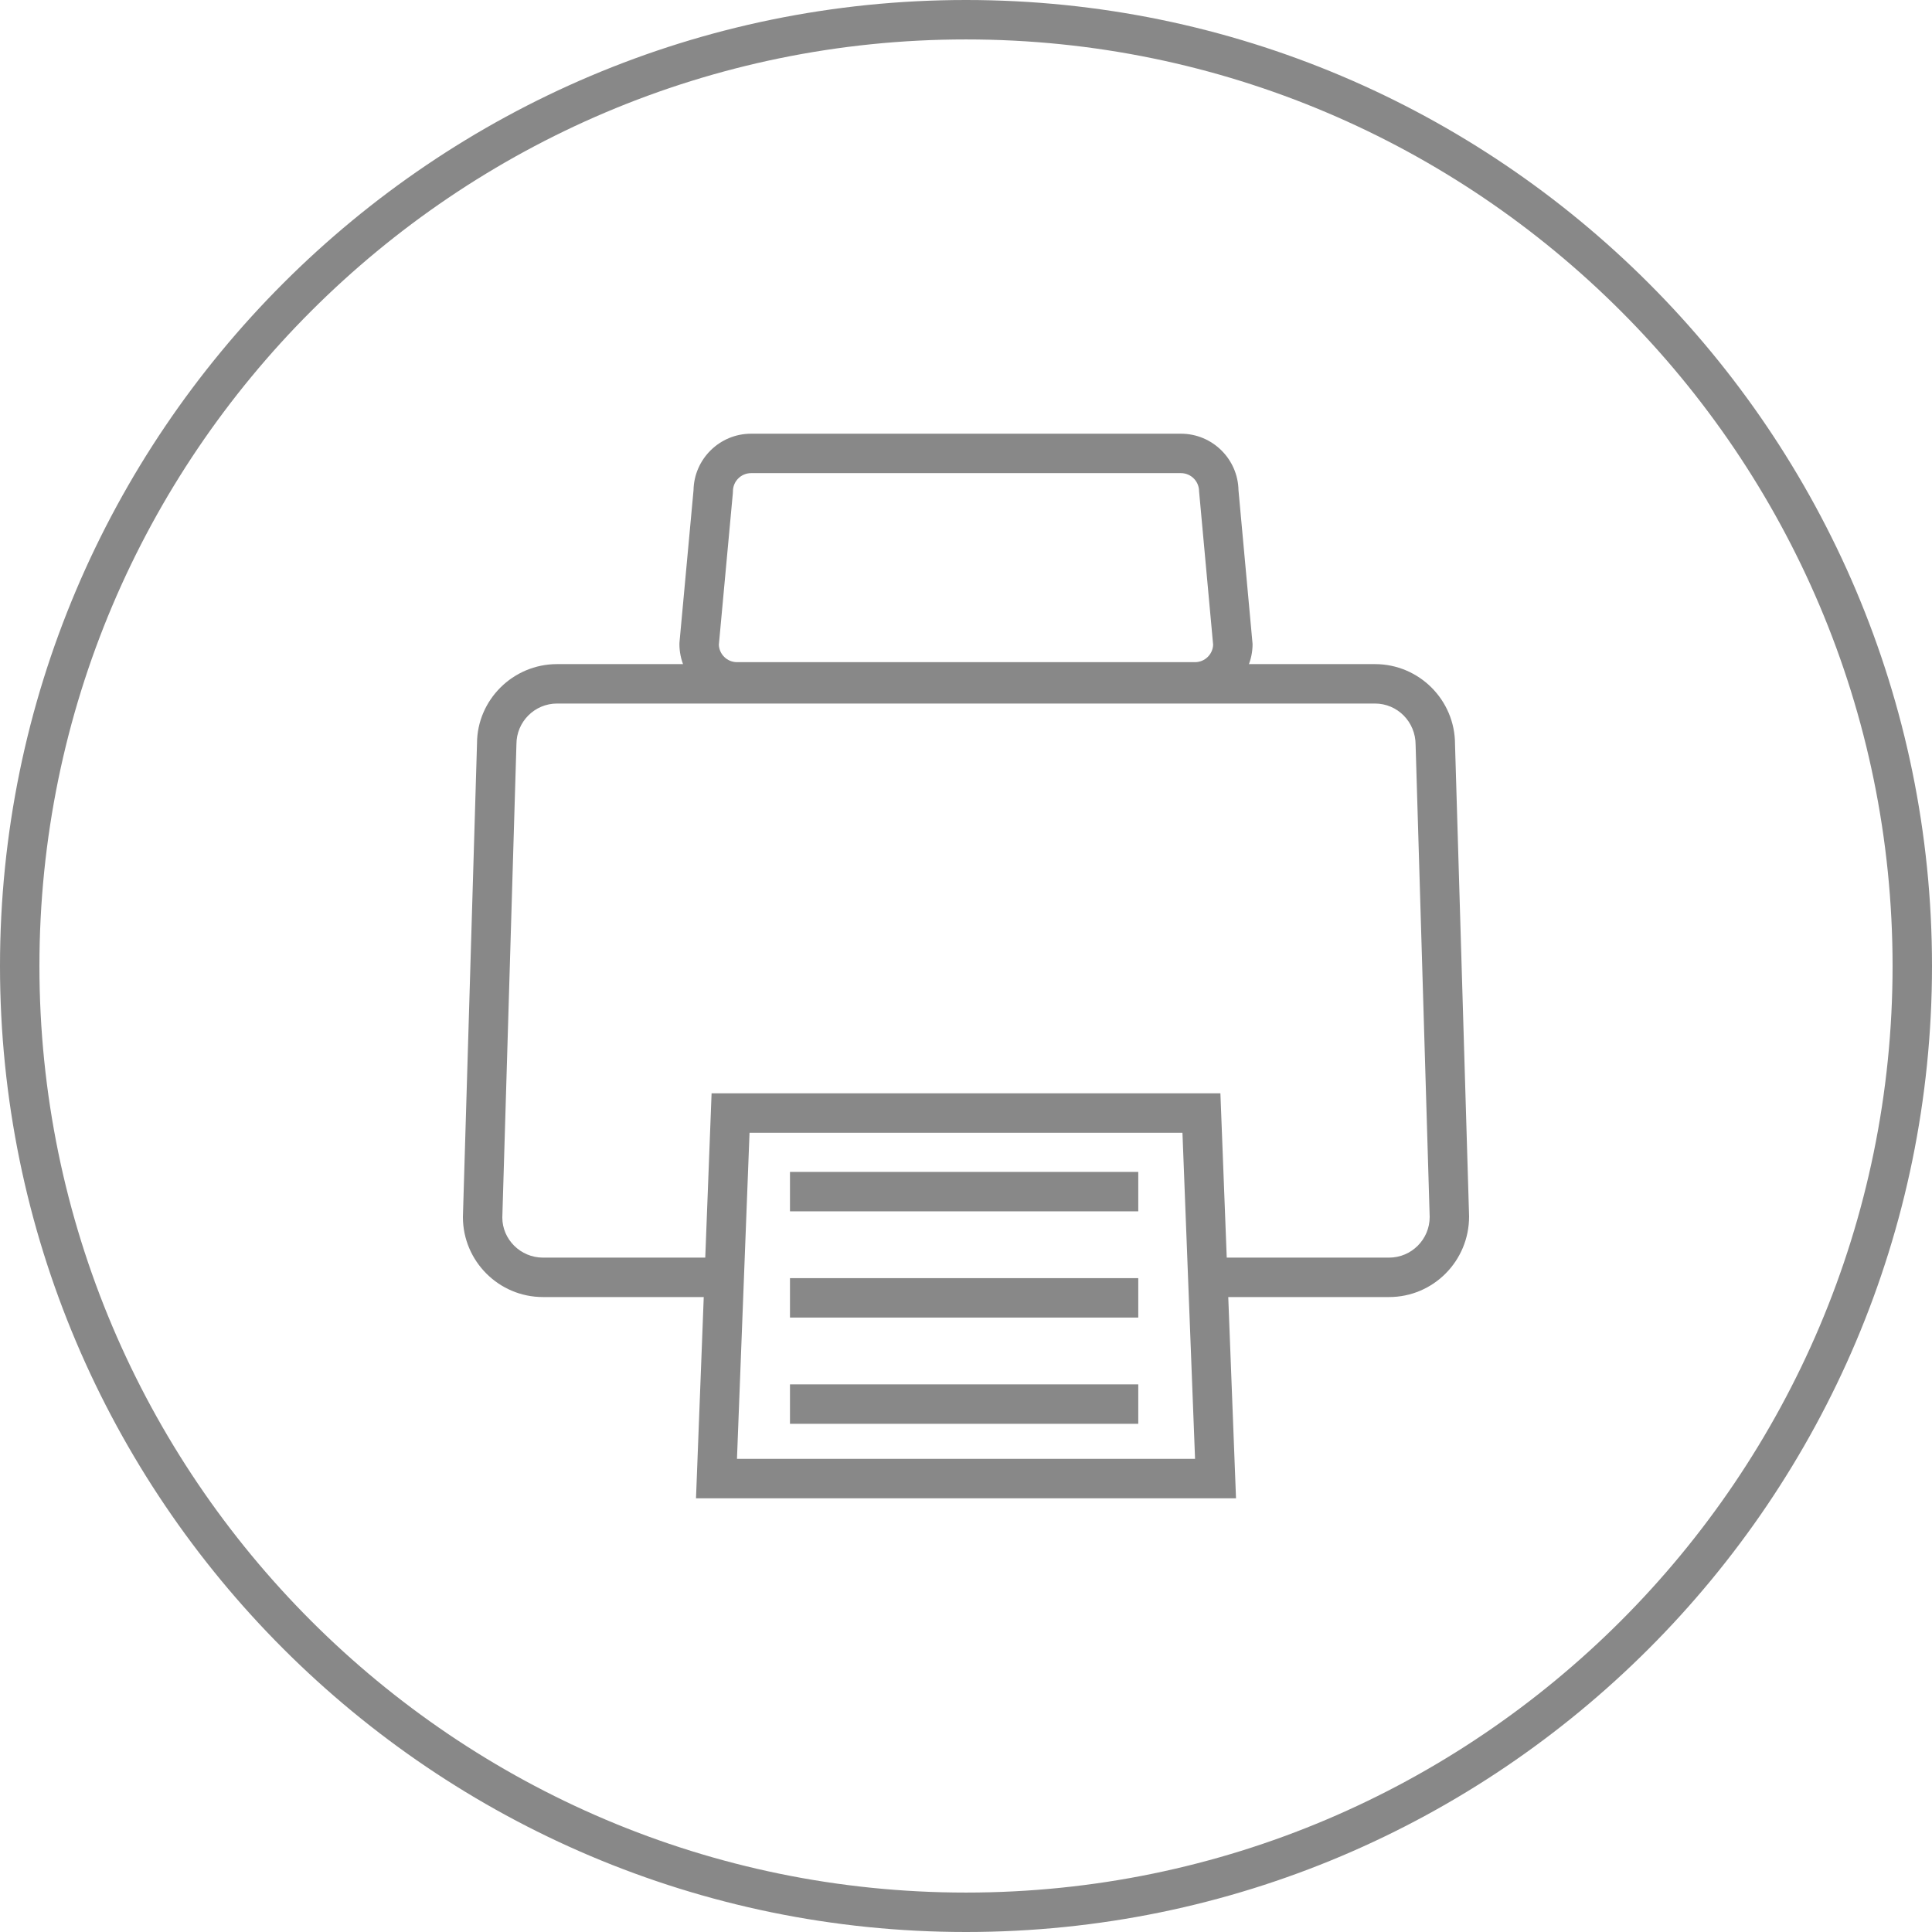 <?xml version="1.0" encoding="UTF-8" standalone="no"?>
<svg width="140px" height="140px" viewBox="0 0 140 140" version="1.1" xmlns="http://www.w3.org/2000/svg" xmlns:xlink="http://www.w3.org/1999/xlink">
    <!-- Generator: sketchtool 39.1 (31720) - http://www.bohemiancoding.com/sketch -->
    <title>C84BBE11-CC4A-4472-A0C5-B9AF73C08CC0</title>
    <desc>Created with sketchtool.</desc>
    <defs>
        <polygon id="path-1" points="0 140 140 140 140 0 0 0"></polygon>
    </defs>
    <g id="Process" stroke="none" stroke-width="1" fill="none" fill-rule="evenodd">
        <g id="Process-detail" transform="translate(-867, -622)">
            <g id="print_gray" transform="translate(867, 622)">
                <g id="Page-1" stroke-width="1">
                    <path d="M100.657,93.989 L88.083,93.989 L88.083,91.132 L100.657,91.132 C102.28,91.132 103.6,89.811 103.6,88.188 L102.58,53.968 C102.579,52.302 101.259,50.981 99.636,50.981 L40.365,50.981 C38.742,50.981 37.423,52.302 37.423,53.925 L36.4,88.231 C36.401,89.811 37.721,91.132 39.344,91.132 L51.919,91.132 L51.919,93.989 L39.344,93.989 C36.146,93.989 33.544,91.387 33.544,88.188 L34.566,53.882 C34.566,50.726 37.167,48.124 40.365,48.124 L99.636,48.124 C102.834,48.124 105.436,50.726 105.436,53.925 L106.456,88.145 C106.457,91.387 103.855,93.989 100.657,93.989" id="Fill-3" fill="#888888"></path>
                    <path d="M52.091,46.722 C52.12,47.422 52.698,47.982 53.405,47.982 L86.596,47.982 C87.303,47.982 87.88,47.422 87.908,46.722 L86.889,35.6 C86.889,34.876 86.3,34.285 85.575,34.285 L54.426,34.285 C53.701,34.285 53.111,34.876 53.111,35.6 L53.105,35.731 L52.091,46.722 Z M86.596,50.84 L53.405,50.84 C51.105,50.84 49.233,48.968 49.233,46.668 L49.239,46.538 L50.255,35.527 C50.294,33.261 52.15,31.428 54.426,31.428 L85.575,31.428 C87.851,31.428 89.707,33.261 89.746,35.527 L90.766,46.668 C90.766,48.968 88.896,50.84 86.596,50.84 L86.596,50.84 Z" id="Fill-5" fill="#888888"></path>
                    <path d="M53.404,105.714 L86.598,105.714 L85.685,82.083 L54.314,82.083 L53.404,105.714 Z M89.566,108.571 L50.435,108.571 L51.564,79.226 L88.435,79.226 L89.566,108.571 Z" id="Fill-7" fill="#888888"></path>
                    <mask id="mask-2" fill="white">
                        <use xlink:href="#path-1"></use>
                    </mask>
                    <g id="Clip-10"></g>
                    <polygon id="Fill-9" fill="#888888" mask="url(#mask-2)" points="57.245 87.778 82.483 87.778 82.483 84.921 57.245 84.921"></polygon>
                    <polygon id="Fill-11" fill="#888888" mask="url(#mask-2)" points="57.245 95.476 82.483 95.476 82.483 92.619 57.245 92.619"></polygon>
                    <polygon id="Fill-12" fill="#888888" mask="url(#mask-2)" points="57.245 103.174 82.483 103.174 82.483 100.317 57.245 100.317"></polygon>
                </g>
                <path d="M70,2.857 C32.977,2.857 2.857,32.977 2.857,70 C2.857,107.023 32.977,137.143 70,137.143 C107.023,137.143 137.143,107.023 137.143,70 C137.143,32.977 107.023,2.857 70,2.857 M70,140 C31.402,140 0,108.598 0,70 C0,31.402 31.402,0 70,0 C108.598,0 140,31.402 140,70 C140,108.598 108.598,140 70,140" id="Page-1" fill="#888888"></path>
            </g>
        </g>
    </g>
</svg>